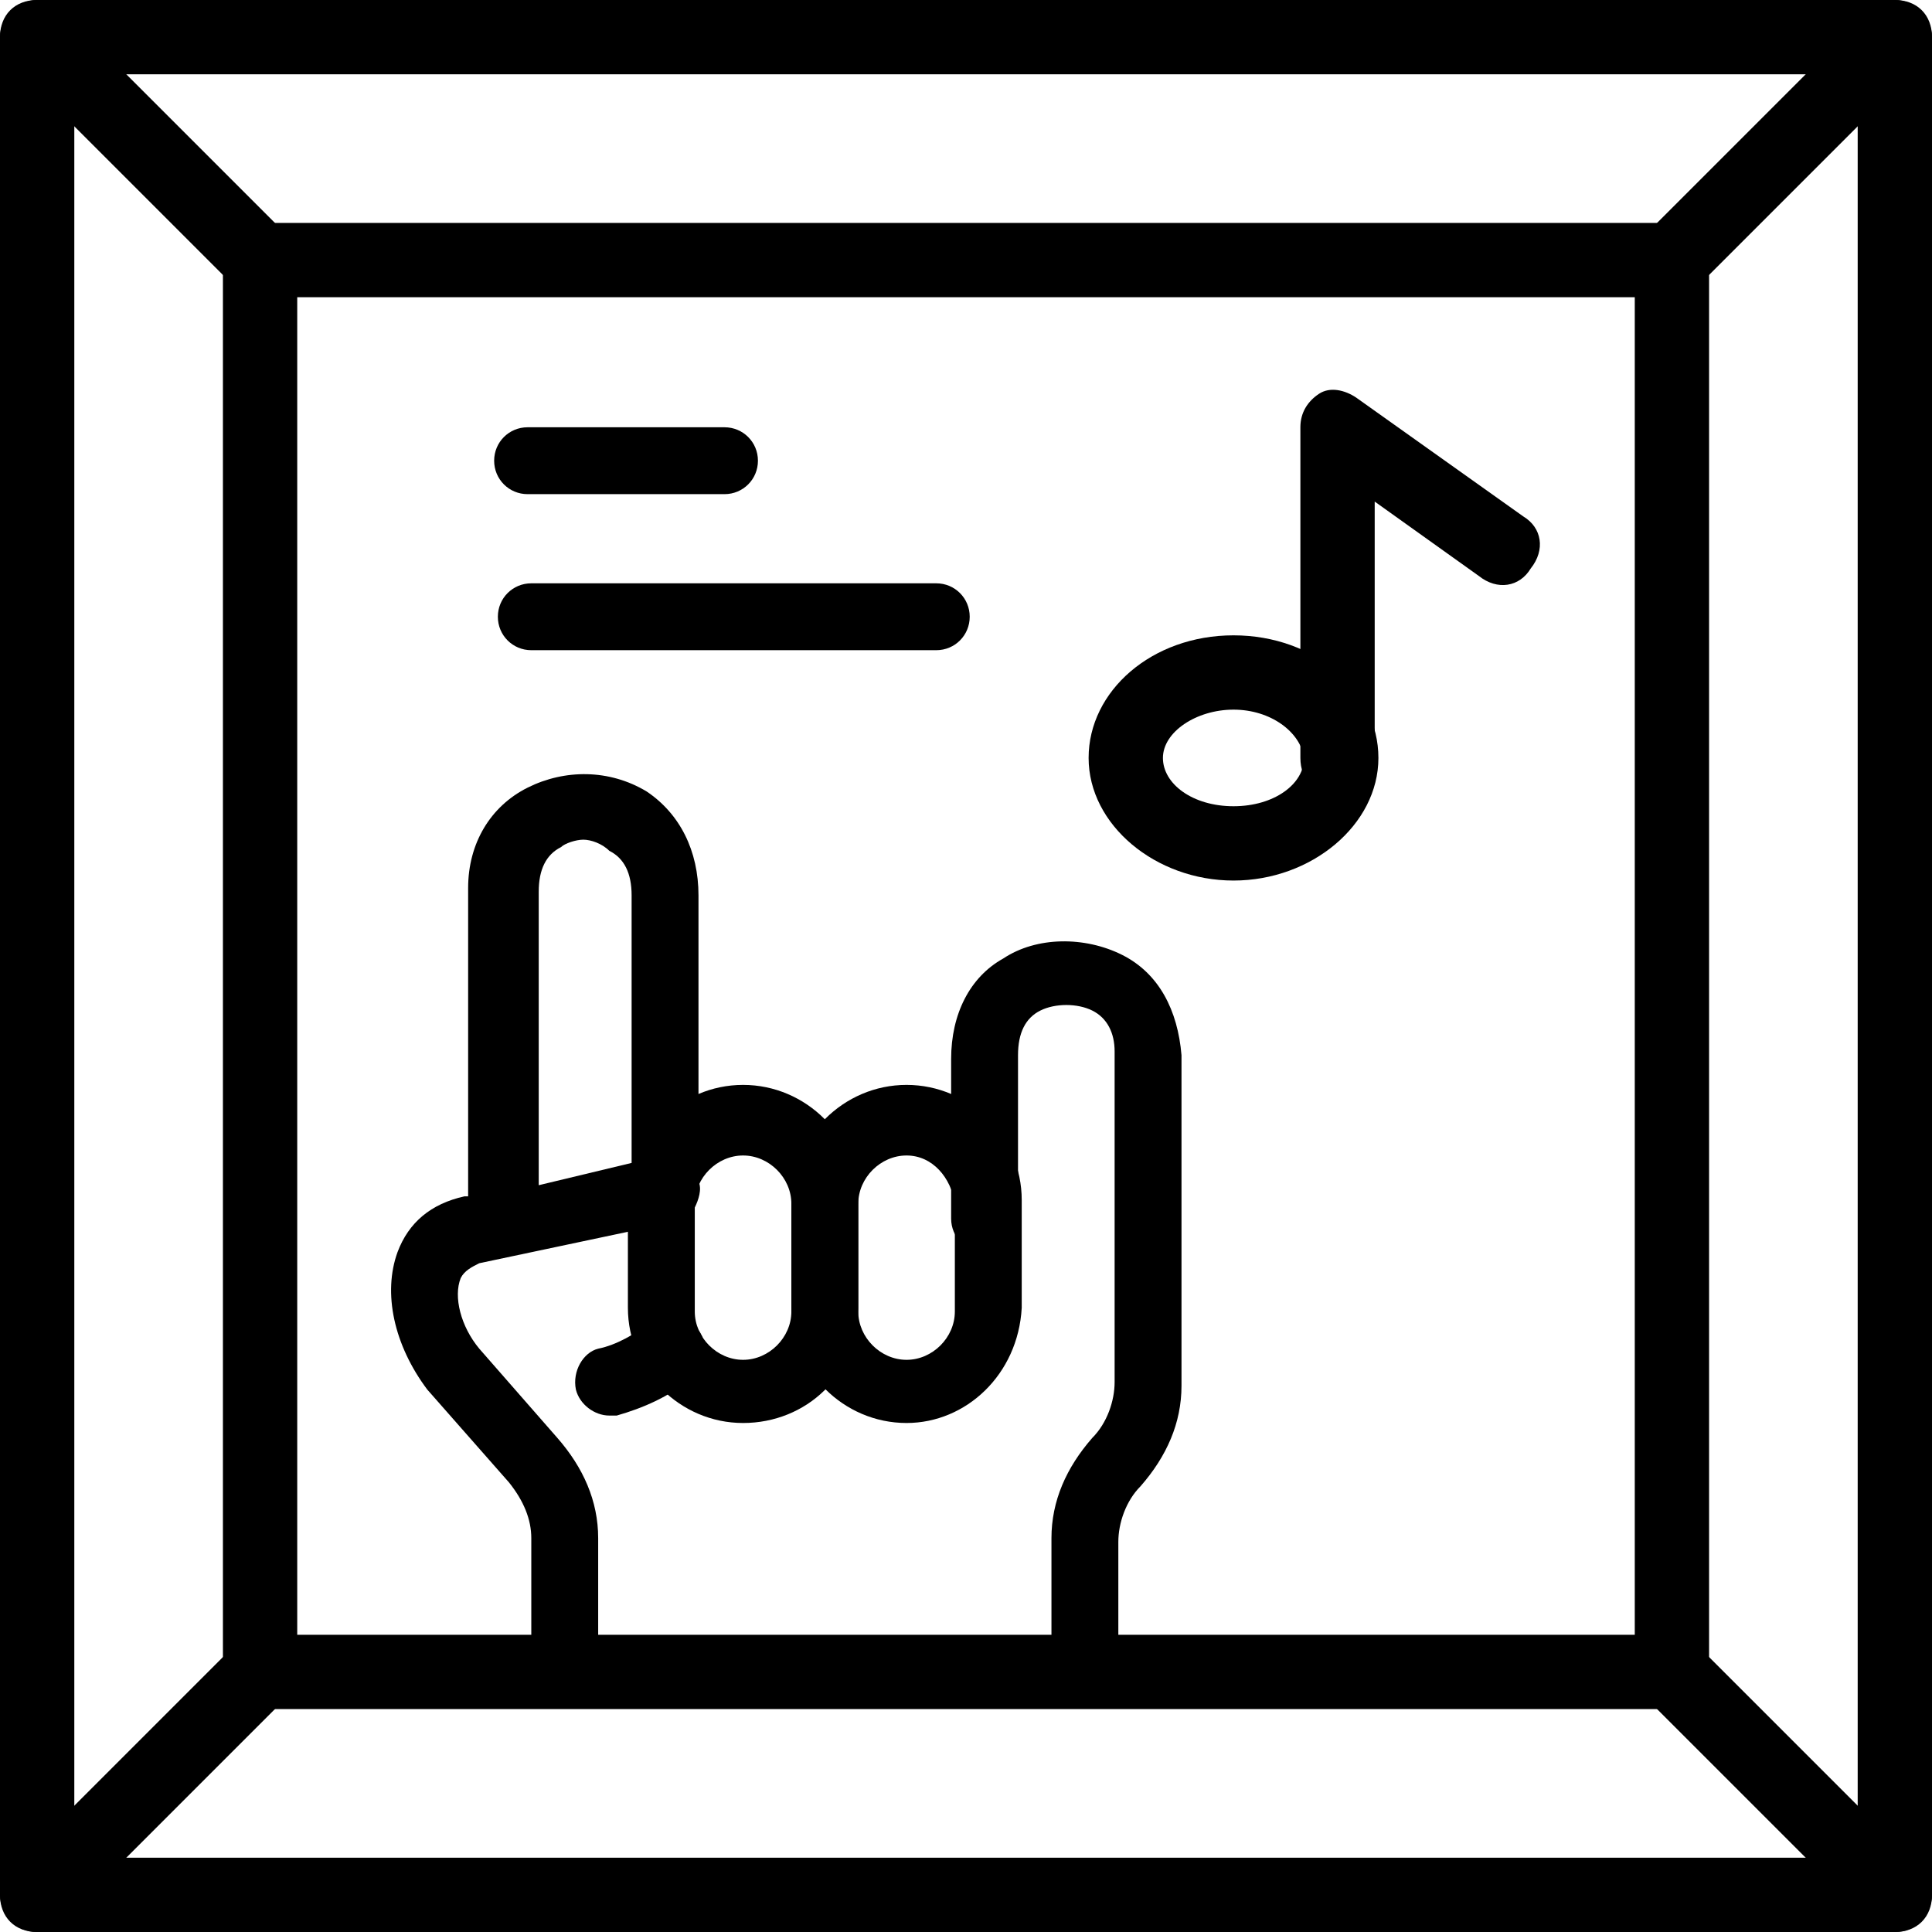<svg id="Capa_1" enable-background="new 0 0 349.336 349.336" height="512" viewBox="0 0 349.336 349.336" width="512" xmlns="http://www.w3.org/2000/svg"><g><g><g><g><g><path d="m342.618 349.336h-335.9c-4.031 0-6.718-2.687-6.718-6.718v-335.9c0-4.031 2.687-6.718 6.718-6.718h335.9c4.031 0 6.718 2.687 6.718 6.718v335.9c0 4.031-2.687 6.718-6.718 6.718zm-329.182-13.436h322.464v-322.464h-322.464z"/></g><g><path d="m302.31 309.028h-255.284c-4.031 0-6.718-2.687-6.718-6.718v-255.284c0-4.031 2.687-6.718 6.718-6.718h255.284c4.031 0 6.718 2.687 6.718 6.718v255.284c0 4.031-2.687 6.718-6.718 6.718zm-248.566-13.436h241.848v-241.848h-241.848z"/></g><g><path d="m47.026 53.744c-2.015 0-3.359-.672-4.703-2.015l-40.308-40.308c-2.687-2.687-2.687-6.718 0-9.405s6.718-2.687 9.405 0l40.308 40.308c2.687 2.687 2.687 6.718 0 9.405-1.343 1.343-2.687 2.015-4.702 2.015z"/></g><g><path d="m302.31 53.744c-2.015 0-3.359-.672-4.703-2.015-2.687-2.687-2.687-6.718 0-9.405l40.308-40.308c2.687-2.687 6.718-2.687 9.405 0s2.687 6.718 0 9.405l-40.308 40.308c-1.343 1.343-2.686 2.015-4.702 2.015z"/></g><g><path d="m342.618 349.336c-2.015 0-3.359-.672-4.703-2.015l-40.308-40.308c-2.687-2.687-2.687-6.718 0-9.405s6.718-2.687 9.405 0l40.308 40.308c2.687 2.687 2.687 6.718 0 9.405-1.343 1.344-2.686 2.015-4.702 2.015z"/></g><g><path d="m6.718 349.336c-2.015 0-3.359-.672-4.703-2.015-2.687-2.687-2.687-6.718 0-9.405l40.308-40.308c2.687-2.687 6.718-2.687 9.405 0s2.687 6.718 0 9.405l-40.308 40.308c-1.343 1.344-2.687 2.015-4.702 2.015z"/></g></g><g><g><g><path d="m196.166 308.357h-94.052c-3.359 0-6.046-2.687-6.046-6.046v-24.185c0-3.359-1.344-6.718-4.031-10.077l-14.78-16.795c-6.046-8.062-8.062-17.467-5.374-24.857 2.015-5.374 6.046-8.733 12.092-10.077h.672v-55.76c0-8.062 4.031-14.78 10.749-18.139s14.78-3.359 21.498.672c6.046 4.031 9.405 10.749 9.405 18.81v51.057.672c.672 1.344 0 3.359-.672 4.703s-2.015 2.687-4.031 2.687l-34.934 7.39c-1.344.672-2.687 1.344-3.359 2.687-1.344 3.359 0 8.733 3.359 12.764l14.108 16.123c4.703 5.374 7.39 11.421 7.39 18.139v18.139h81.96v-18.139c0-6.718 2.687-12.764 7.39-18.139 2.687-2.687 4.031-6.718 4.031-10.077v-59.79c0-3.359-1.344-6.046-4.031-7.39s-6.718-1.344-9.405 0-4.031 4.031-4.031 8.062v29.559c0 3.359-2.687 6.046-6.046 6.046s-6.046-2.687-6.046-6.046v-28.887c0-8.062 3.359-14.78 9.405-18.139 6.046-4.031 14.78-4.031 21.498-.672s10.077 10.077 10.749 18.139v59.79c0 6.718-2.687 12.764-7.39 18.139-2.687 2.687-4.031 6.718-4.031 10.077v23.513c-.001 3.359-2.688 6.047-6.047 6.047zm-90.693-156.53c-1.344 0-3.359.672-4.031 1.344-2.687 1.344-4.031 4.031-4.031 8.062v53.072l16.795-4.031v-48.37c0-4.031-1.344-6.718-4.031-8.062-1.343-1.343-3.359-2.015-4.702-2.015z"/></g><g><g><g><path d="m163.919 257.3c-11.421 0-20.826-9.405-20.826-20.826v-19.482c0-11.421 9.405-20.826 20.826-20.826s20.826 9.405 20.826 20.826v19.482c-.672 12.092-10.077 20.826-20.826 20.826zm0-48.37c-4.703 0-8.733 4.031-8.733 8.733v19.482c0 4.703 4.031 8.733 8.733 8.733 4.703 0 8.733-4.031 8.733-8.733v-19.482c-.671-4.702-4.03-8.733-8.733-8.733z"/></g></g></g><g><g><path d="m110.175 255.956c-2.687 0-5.374-2.015-6.046-4.703-.672-3.359 1.344-6.718 4.031-7.39 3.359-.672 6.718-2.687 9.405-4.703s6.718-1.344 8.733 1.344c2.015 2.687 1.344 6.718-1.344 8.733-4.031 3.359-8.733 5.374-13.436 6.718.001.001-.671.001-1.343.001z"/></g></g></g><g><g><g><path d="m134.36 257.3c-11.421 0-20.826-9.405-20.826-20.826v-19.482c0-11.421 9.405-20.826 20.826-20.826s20.826 9.405 20.826 20.826v19.482c0 12.092-9.405 20.826-20.826 20.826zm0-48.37c-4.703 0-8.733 4.031-8.733 8.733v19.482c0 4.703 4.031 8.733 8.733 8.733s8.733-4.031 8.733-8.733v-19.482c.001-4.702-4.03-8.733-8.733-8.733z"/></g></g></g></g><g><g><g><path d="m241.848 143.765c-4.031 0-6.718-2.687-6.718-6.718v-59.79c0-2.687 1.344-4.703 3.359-6.046s4.703-.672 6.718.672l30.231 21.498c3.359 2.015 4.031 6.046 1.344 9.405-2.015 3.359-6.046 4.031-9.405 1.344l-18.81-13.436v46.354c-.001 4.03-2.688 6.717-6.719 6.717z"/></g></g><g><path d="m223.038 159.217c-14.108 0-26.2-10.077-26.2-22.169s11.421-22.169 26.2-22.169 26.2 10.077 26.2 22.169-12.092 22.169-26.2 22.169zm0-30.903c-6.718 0-12.764 4.031-12.764 8.733s5.374 8.733 12.764 8.733 12.764-4.031 12.764-8.733c-.672-4.702-6.046-8.733-12.764-8.733z"/></g></g></g><g><g><path d="m131.001 89.35h-35.605c-3.359 0-6.046-2.687-6.046-6.046s2.687-6.046 6.046-6.046h35.605c3.359 0 6.046 2.687 6.046 6.046s-2.687 6.046-6.046 6.046z"/></g><g><path d="m169.294 117.565h-73.227c-3.359 0-6.046-2.687-6.046-6.046s2.687-6.046 6.046-6.046h73.226c3.359 0 6.046 2.687 6.046 6.046.001 3.359-2.686 6.046-6.045 6.046z"/></g></g></g></g></svg>